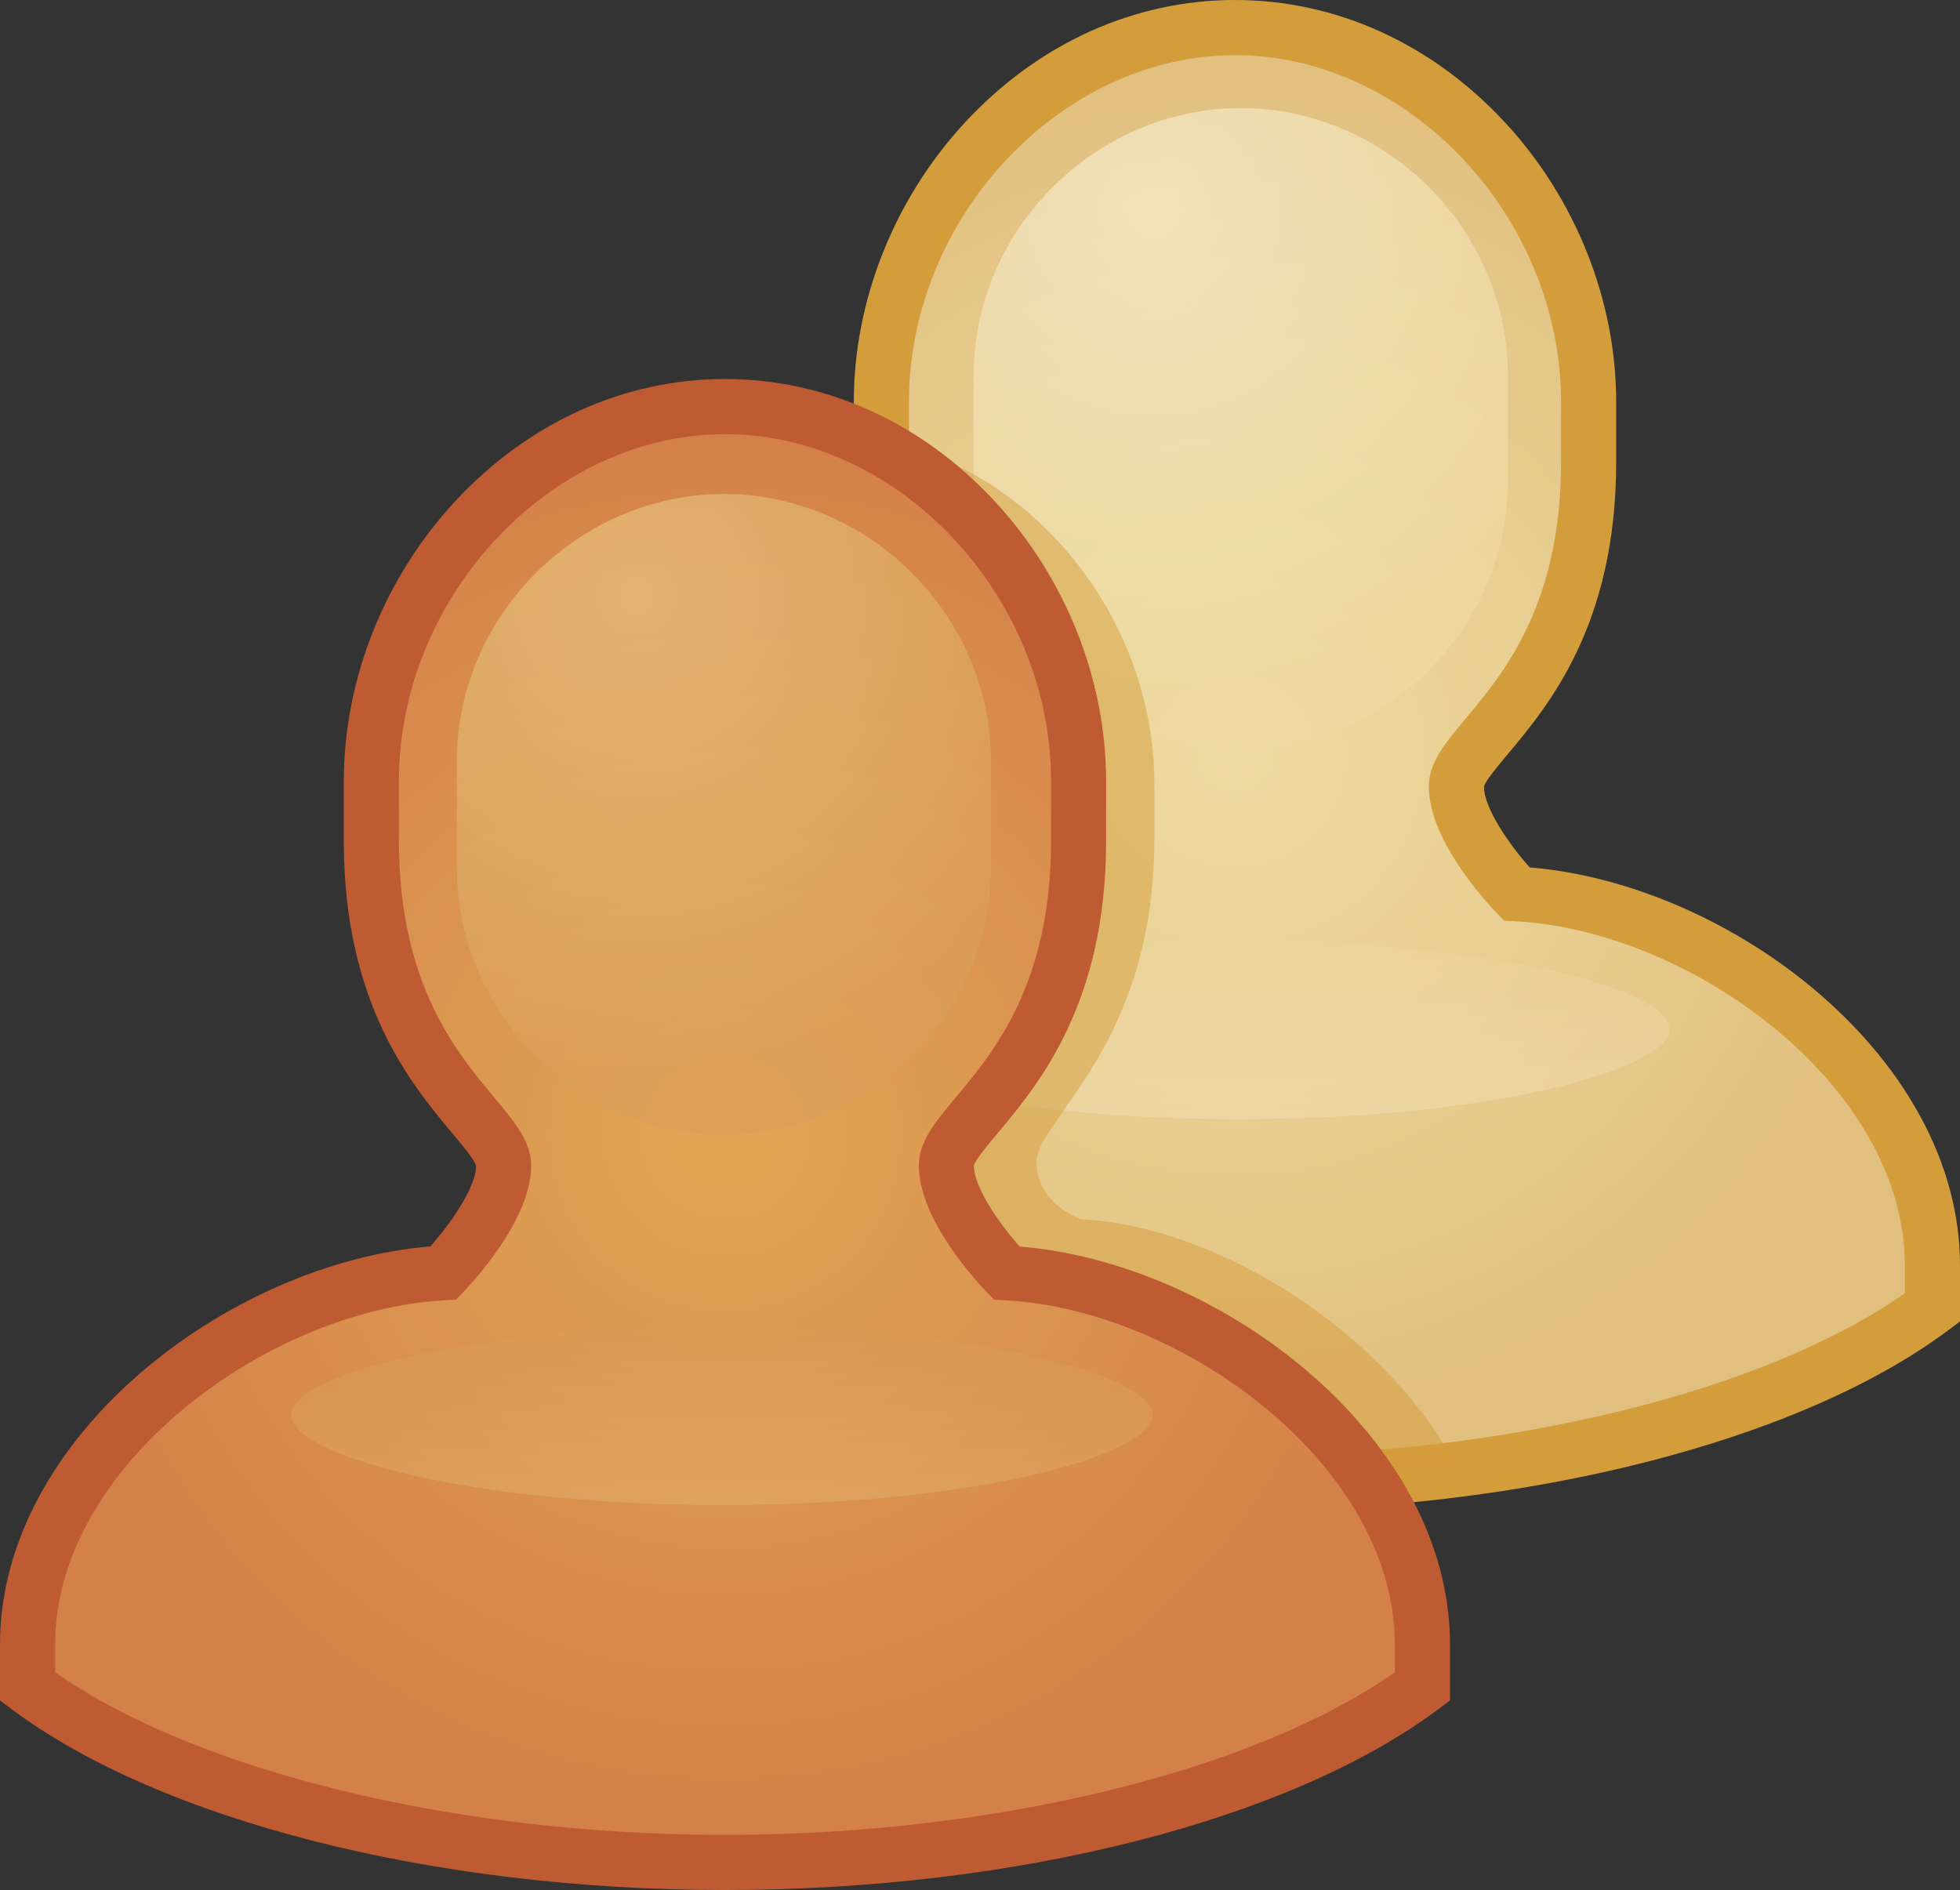 <?xml version="1.0" encoding="iso-8859-1"?>
<!-- Generator: Adobe Illustrator 12.0.1, SVG Export Plug-In . SVG Version: 6.00 Build 51448)  -->
<!DOCTYPE svg PUBLIC "-//W3C//DTD SVG 1.0//EN" "http://www.w3.org/TR/2001/REC-SVG-20010904/DTD/svg10.dtd">
<svg  version="1.0" id="Group" xmlns="http://www.w3.org/2000/svg" xmlns:xlink="http://www.w3.org/1999/xlink" width="284.393" height="274.269"
	 viewBox="0 0 284.393 274.269" overflow="visible" enable-background="new 0 0 284.393 274.269"
	 xml:space="preserve">
<rect x="0" y="0" width="284.393" height="274.269" fill="#333333" stroke="none"/>
<g>
	<radialGradient id="XMLID_7_" cx="179.196" cy="109.634" r="103.439" gradientUnits="userSpaceOnUse">
		<stop  offset="0" style="stop-color:#EEDBA1"/>
		<stop  offset="1" style="stop-color:#E1BF7F"/>
	</radialGradient>
	<path fill="url(#XMLID_7_)" enable-background="new    " d="M220.032,129.695
		c0,0-8.711-8.948-8.711-15.533s19.183-14.955,19.183-47.087v-8.768
		C230.504,29.971,207.532,4,179.196,4s-51.308,25.971-51.308,54.307v8.768
		c0,32.132,19.182,40.502,19.182,47.087s-8.71,15.533-8.71,15.533
		C110.281,131.17,78,155.781,78,183.624v6.138
		c19.483,14.598,57.495,25.508,101.196,25.508c43.702,0,81.713-10.91,101.196-25.508
		v-6.138C280.393,155.781,248.11,131.17,220.032,129.695z"/>
	<path fill="#D49D3B" d="M139.98,17.811c-10.227,11.053-16.092,25.813-16.092,40.496v8.768
		c0,23.572,9.82,35.304,15.687,42.313c1.418,1.695,3.362,4.016,3.499,4.832
		c-0.004,3.021-3.615,8.272-6.635,11.654C107.173,128.297,74,153.487,74,183.624v8.139
		l1.602,1.2c21.657,16.227,61.353,26.307,103.595,26.307
		s81.938-10.08,103.595-26.307l1.602-1.2v-8.139
		c0-30.137-33.173-55.326-62.439-57.75c-3.02-3.383-6.632-8.64-6.632-11.712
		c0.133-0.758,2.076-3.079,3.495-4.774c5.867-7.009,15.688-18.741,15.688-42.313
		v-8.768c0-14.683-5.865-29.443-16.092-40.496C207.785,6.325,193.857,0,179.196,0
		S150.607,6.325,139.98,17.811z M82,183.624c0-26.014,30.947-48.588,56.57-49.934
		l1.564-0.083l1.092-1.122c1.008-1.035,9.844-10.343,9.844-18.323
		c0-3.505-2.365-6.331-5.36-9.909c-5.503-6.576-13.821-16.513-13.821-37.178
		v-8.768C131.889,31.508,153.995,8,179.196,8s47.308,23.508,47.308,50.307v8.768
		c0,20.666-8.318,30.603-13.822,37.178c-2.995,3.578-5.36,6.403-5.36,9.909
		c0,7.98,8.837,17.288,9.845,18.323l1.093,1.122l1.563,0.083
		c25.623,1.346,56.57,23.92,56.57,49.934c0,0,0,2.228,0,4.046
		c-20.439,14.368-58.221,23.6-97.196,23.6S102.439,202.038,82,187.669
		C82,185.851,82,183.624,82,183.624z"/>
	
		<radialGradient id="XMLID_8_" cx="167.413" cy="31.097" r="68.015" gradientTransform="matrix(1 0 0 1.029 0 -1.755)" gradientUnits="userSpaceOnUse">
		<stop  offset="0" style="stop-color:#F7EDD1"/>
		<stop  offset="1" style="stop-color:#EEDBA1"/>
	</radialGradient>
	<path opacity="0.7" fill="url(#XMLID_8_)" d="M218.796,69.865c0,21.464-17.905,38.863-38.759,38.863
		l0,0c-20.854,0-38.76-17.399-38.76-38.863V54.548
		c0-21.464,17.905-38.864,38.76-38.864l0,0c20.854,0,38.759,17.4,38.759,38.864
		V69.865z"/>
	<linearGradient id="XMLID_9_" gradientUnits="userSpaceOnUse" x1="179.75" y1="137.265" x2="179.75" y2="161.265">
		<stop  offset="0" style="stop-color:#EEDBA1"/>
		<stop  offset="1" style="stop-color:#F7EDD1"/>
	</linearGradient>
	<path opacity="0.3" fill="url(#XMLID_9_)" d="M242.246,149.317c0,5.957-26.328,13.095-62.498,13.095
		c-36.166,0-62.494-7.138-62.494-13.095c0-5.931,26.328-12.761,62.494-12.761
		C215.918,136.556,242.246,143.386,242.246,149.317z"/>
	<radialGradient id="XMLID_10_" cx="105.196" cy="164.634" r="103.439" gradientUnits="userSpaceOnUse">
		<stop  offset="0" style="stop-color:#E1A655"/>
		<stop  offset="1" style="stop-color:#D48049"/>
	</radialGradient>
	<path fill="url(#XMLID_10_)" enable-background="new    " d="M146.032,184.695
		c0,0-8.711-8.948-8.711-15.533s19.183-14.955,19.183-47.087v-8.768
		C156.504,84.971,133.532,59,105.196,59s-51.308,25.971-51.308,54.307v8.768
		c0,32.132,19.182,40.502,19.182,47.087s-8.71,15.533-8.71,15.533
		C36.282,186.17,4,210.781,4,238.624v6.138
		c19.483,14.598,57.495,25.508,101.196,25.508c43.702,0,81.713-10.91,101.196-25.508
		v-6.138C206.393,210.781,174.11,186.17,146.032,184.695z"/>
	<path fill="#BE5B33" d="M65.98,72.811c-10.227,11.052-16.092,25.813-16.092,40.496v8.768
		c0,23.572,9.82,35.304,15.688,42.313c1.418,1.694,3.361,4.016,3.498,4.832
		c-0.003,3.02-3.615,8.271-6.635,11.654C33.173,183.297,0,208.487,0,238.624v8.139
		l1.602,1.2c21.657,16.227,61.353,26.307,103.595,26.307
		s81.938-10.08,103.595-26.307l1.602-1.2v-8.139
		c0-30.137-33.173-55.326-62.439-57.749c-3.02-3.384-6.632-8.64-6.632-11.713
		c0.133-0.758,2.076-3.079,3.495-4.773c5.867-7.01,15.688-18.741,15.688-42.313
		v-8.768c0-14.683-5.865-29.444-16.092-40.496C133.785,61.325,119.857,55,105.196,55
		C90.535,55,76.608,61.325,65.98,72.811z M8,238.624
		c0-26.014,30.947-48.588,56.57-49.935l1.564-0.082l1.092-1.122
		c1.008-1.035,9.844-10.344,9.844-18.323c0-3.505-2.365-6.331-5.36-9.909
		c-5.504-6.575-13.822-16.512-13.822-37.178v-8.768
		C57.889,86.508,79.995,63,105.196,63s47.308,23.508,47.308,50.307v8.768
		c0,20.666-8.318,30.603-13.822,37.178c-2.995,3.578-5.36,6.404-5.36,9.909
		c0,7.98,8.837,17.288,9.845,18.323l1.093,1.122l1.563,0.082
		c25.623,1.347,56.57,23.921,56.57,49.935c0,0,0,2.228,0,4.046
		c-20.439,14.368-58.221,23.6-97.196,23.6S28.439,257.038,8,242.669
		C8,240.851,8,238.624,8,238.624z"/>
	<path opacity="0.5" fill="#D49D3B" d="M156.817,176.922c0,0-6.41-2.159-6.41-8.295
		c0-6.134,17.085-16.847,17.085-46.779v-8.168c0-19.54-11.735-37.853-28.536-46.054
		c1.896,1.593,3.723,3.312,5.456,5.185c10.227,11.052,16.092,25.813,16.092,40.496
		v8.768c0,23.572-9.82,35.304-15.688,42.313c-1.419,1.694-3.362,4.016-3.495,4.773
		c0,3.073,3.612,8.329,6.632,11.713c20.809,1.723,43.579,14.959,55.01,33.295
		c2.89-0.269,5.743-0.58,8.549-0.94
		C201.732,193.947,177.229,177.995,156.817,176.922z"/>
	
		<radialGradient id="XMLID_11_" cx="92.412" cy="85.503" r="68.015" gradientTransform="matrix(1 0 0 1.029 0 -1.755)" gradientUnits="userSpaceOnUse">
		<stop  offset="0" style="stop-color:#E9C685"/>
		<stop  offset="1" style="stop-color:#DBA059"/>
	</radialGradient>
	<path opacity="0.7" fill="url(#XMLID_11_)" d="M143.796,125.865c0,21.464-17.905,38.863-38.759,38.863
		l0,0c-20.854,0-38.759-17.399-38.759-38.863v-15.316
		c0-21.464,17.905-38.864,38.759-38.864l0,0c20.854,0,38.759,17.4,38.759,38.864
		V125.865z"/>
	
		<linearGradient id="XMLID_12_" gradientUnits="userSpaceOnUse" x1="104.75" y1="217.565" x2="104.75" y2="194.068">
		<stop  offset="0" style="stop-color:#E9C685"/>
		<stop  offset="1" style="stop-color:#DBA059"/>
	</linearGradient>
	<path opacity="0.3" fill="url(#XMLID_12_)" d="M167.246,205.317c0,5.957-26.328,13.095-62.498,13.095
		c-36.166,0-62.494-7.138-62.494-13.095c0-5.931,26.328-12.761,62.494-12.761
		C140.918,192.556,167.246,199.386,167.246,205.317z"/>
</g>
</svg>
